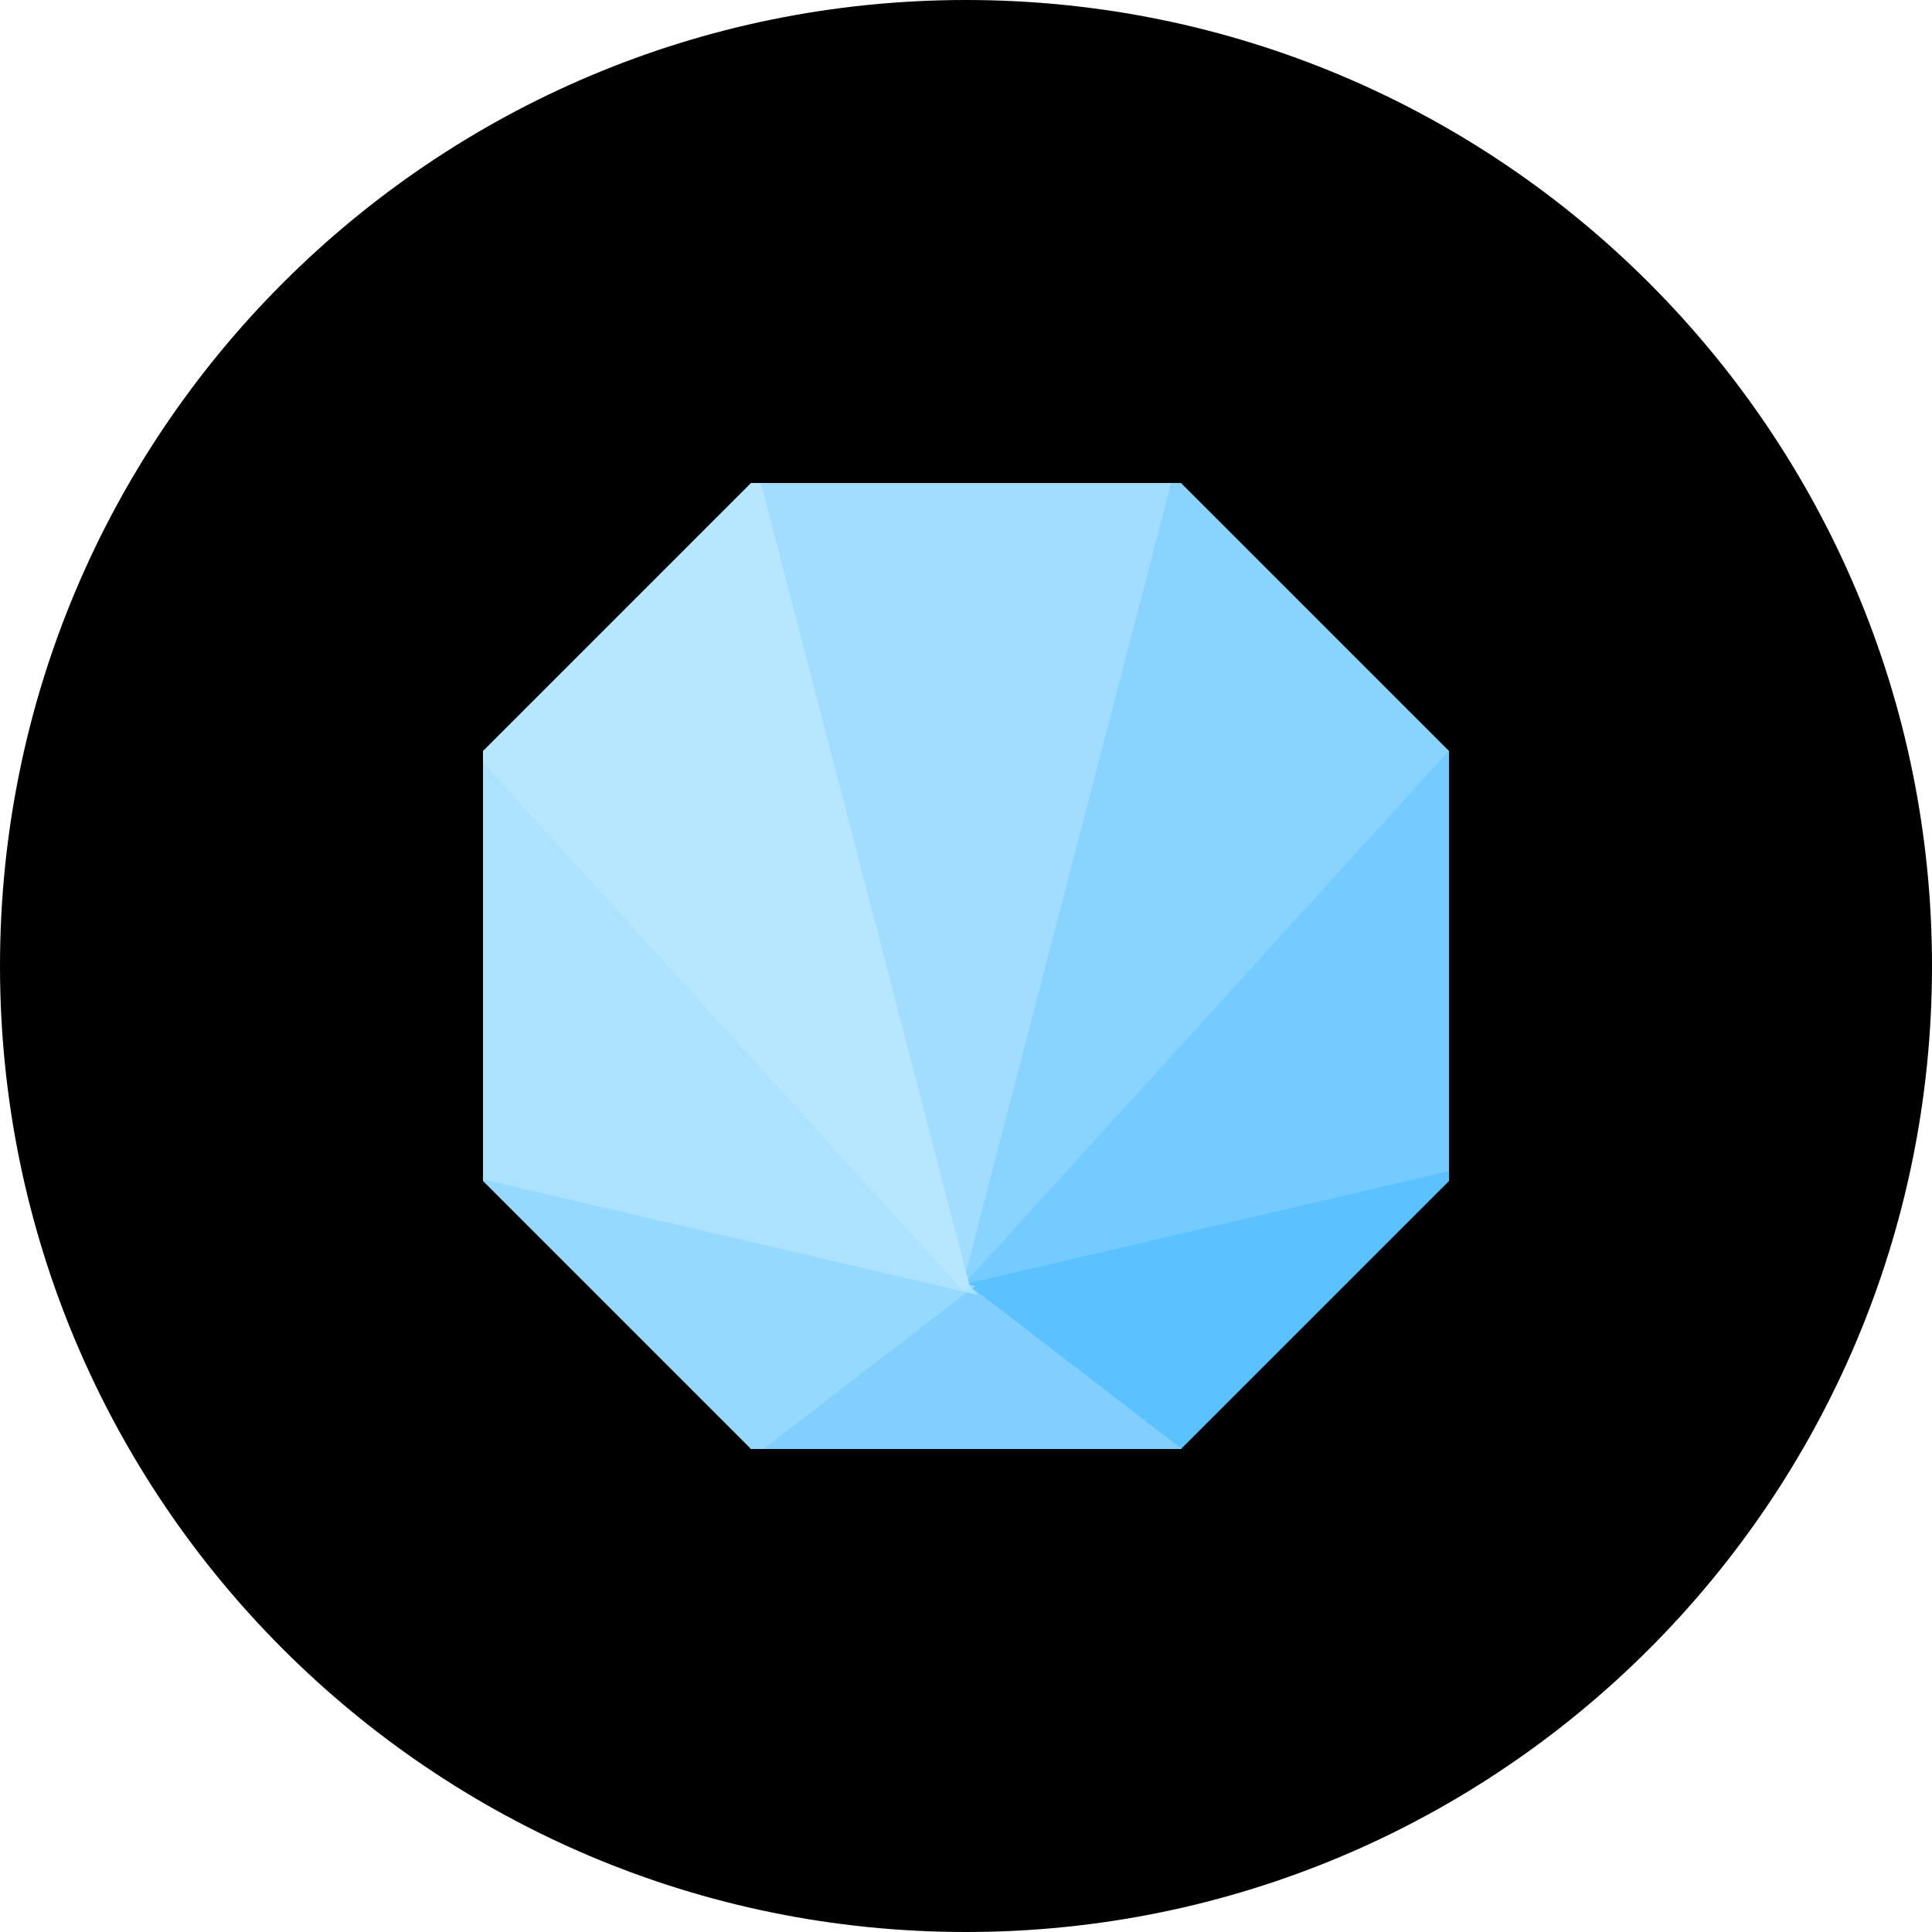 <svg width="60" height="60" viewBox="0 0 60 60" fill="none" xmlns="http://www.w3.org/2000/svg">
<g clip-path="url(#clip0_4353_80937)">
<path d="M30 60C46.569 60 60 46.569 60 30C60 13.431 46.569 0 30 0C13.431 0 0 13.431 0 30C0 46.569 13.431 60 30 60Z" fill="black"/>
</g>
<g clip-path="url(#clip1_4353_80937)">
<path d="M23.5 15L30 40L36.5 15H23.5Z" fill="#A0DDFE" stroke="#A0DDFE" stroke-width="0.25"/>
<path d="M36.5 15L30 40L45 23.5L36.5 15Z" fill="#88D3FF" stroke="#88D3FF" stroke-width="0.25"/>
<path d="M45 23.5L30 40L45 36.5V23.5Z" fill="#73CBFF" stroke="#73CBFF" stroke-width="0.25"/>
<path d="M45 36.5L30 40L36.5 45L45 36.5Z" fill="#5BC1FF" stroke="#5BC1FF" stroke-width="0.25"/>
<path d="M36.5 45L30 40L23.5 45H36.5Z" fill="#80CFFF" stroke="#80CFFF" stroke-width="0.25"/>
<path d="M23.5 45L30 40L15 36.5L23.5 45Z" fill="#95D9FF" stroke="#95D9FF" stroke-width="0.25"/>
<path d="M15 36.5L30 40L15 23.5V36.5Z" fill="#ADE2FF" stroke="#ADE2FF" stroke-width="0.25"/>
<path d="M15 23.5L30 40L23.5 15L15 23.5Z" fill="#B7E7FF" stroke="#B7E7FF" stroke-width="0.25"/>
</g>
<defs>
<clipPath id="clip0_4353_80937">
<rect width="60" height="60" fill="white"/>
</clipPath>
<clipPath id="clip1_4353_80937">
<rect width="30" height="30" fill="white" transform="translate(15 15)"/>
</clipPath>
</defs>
</svg>
